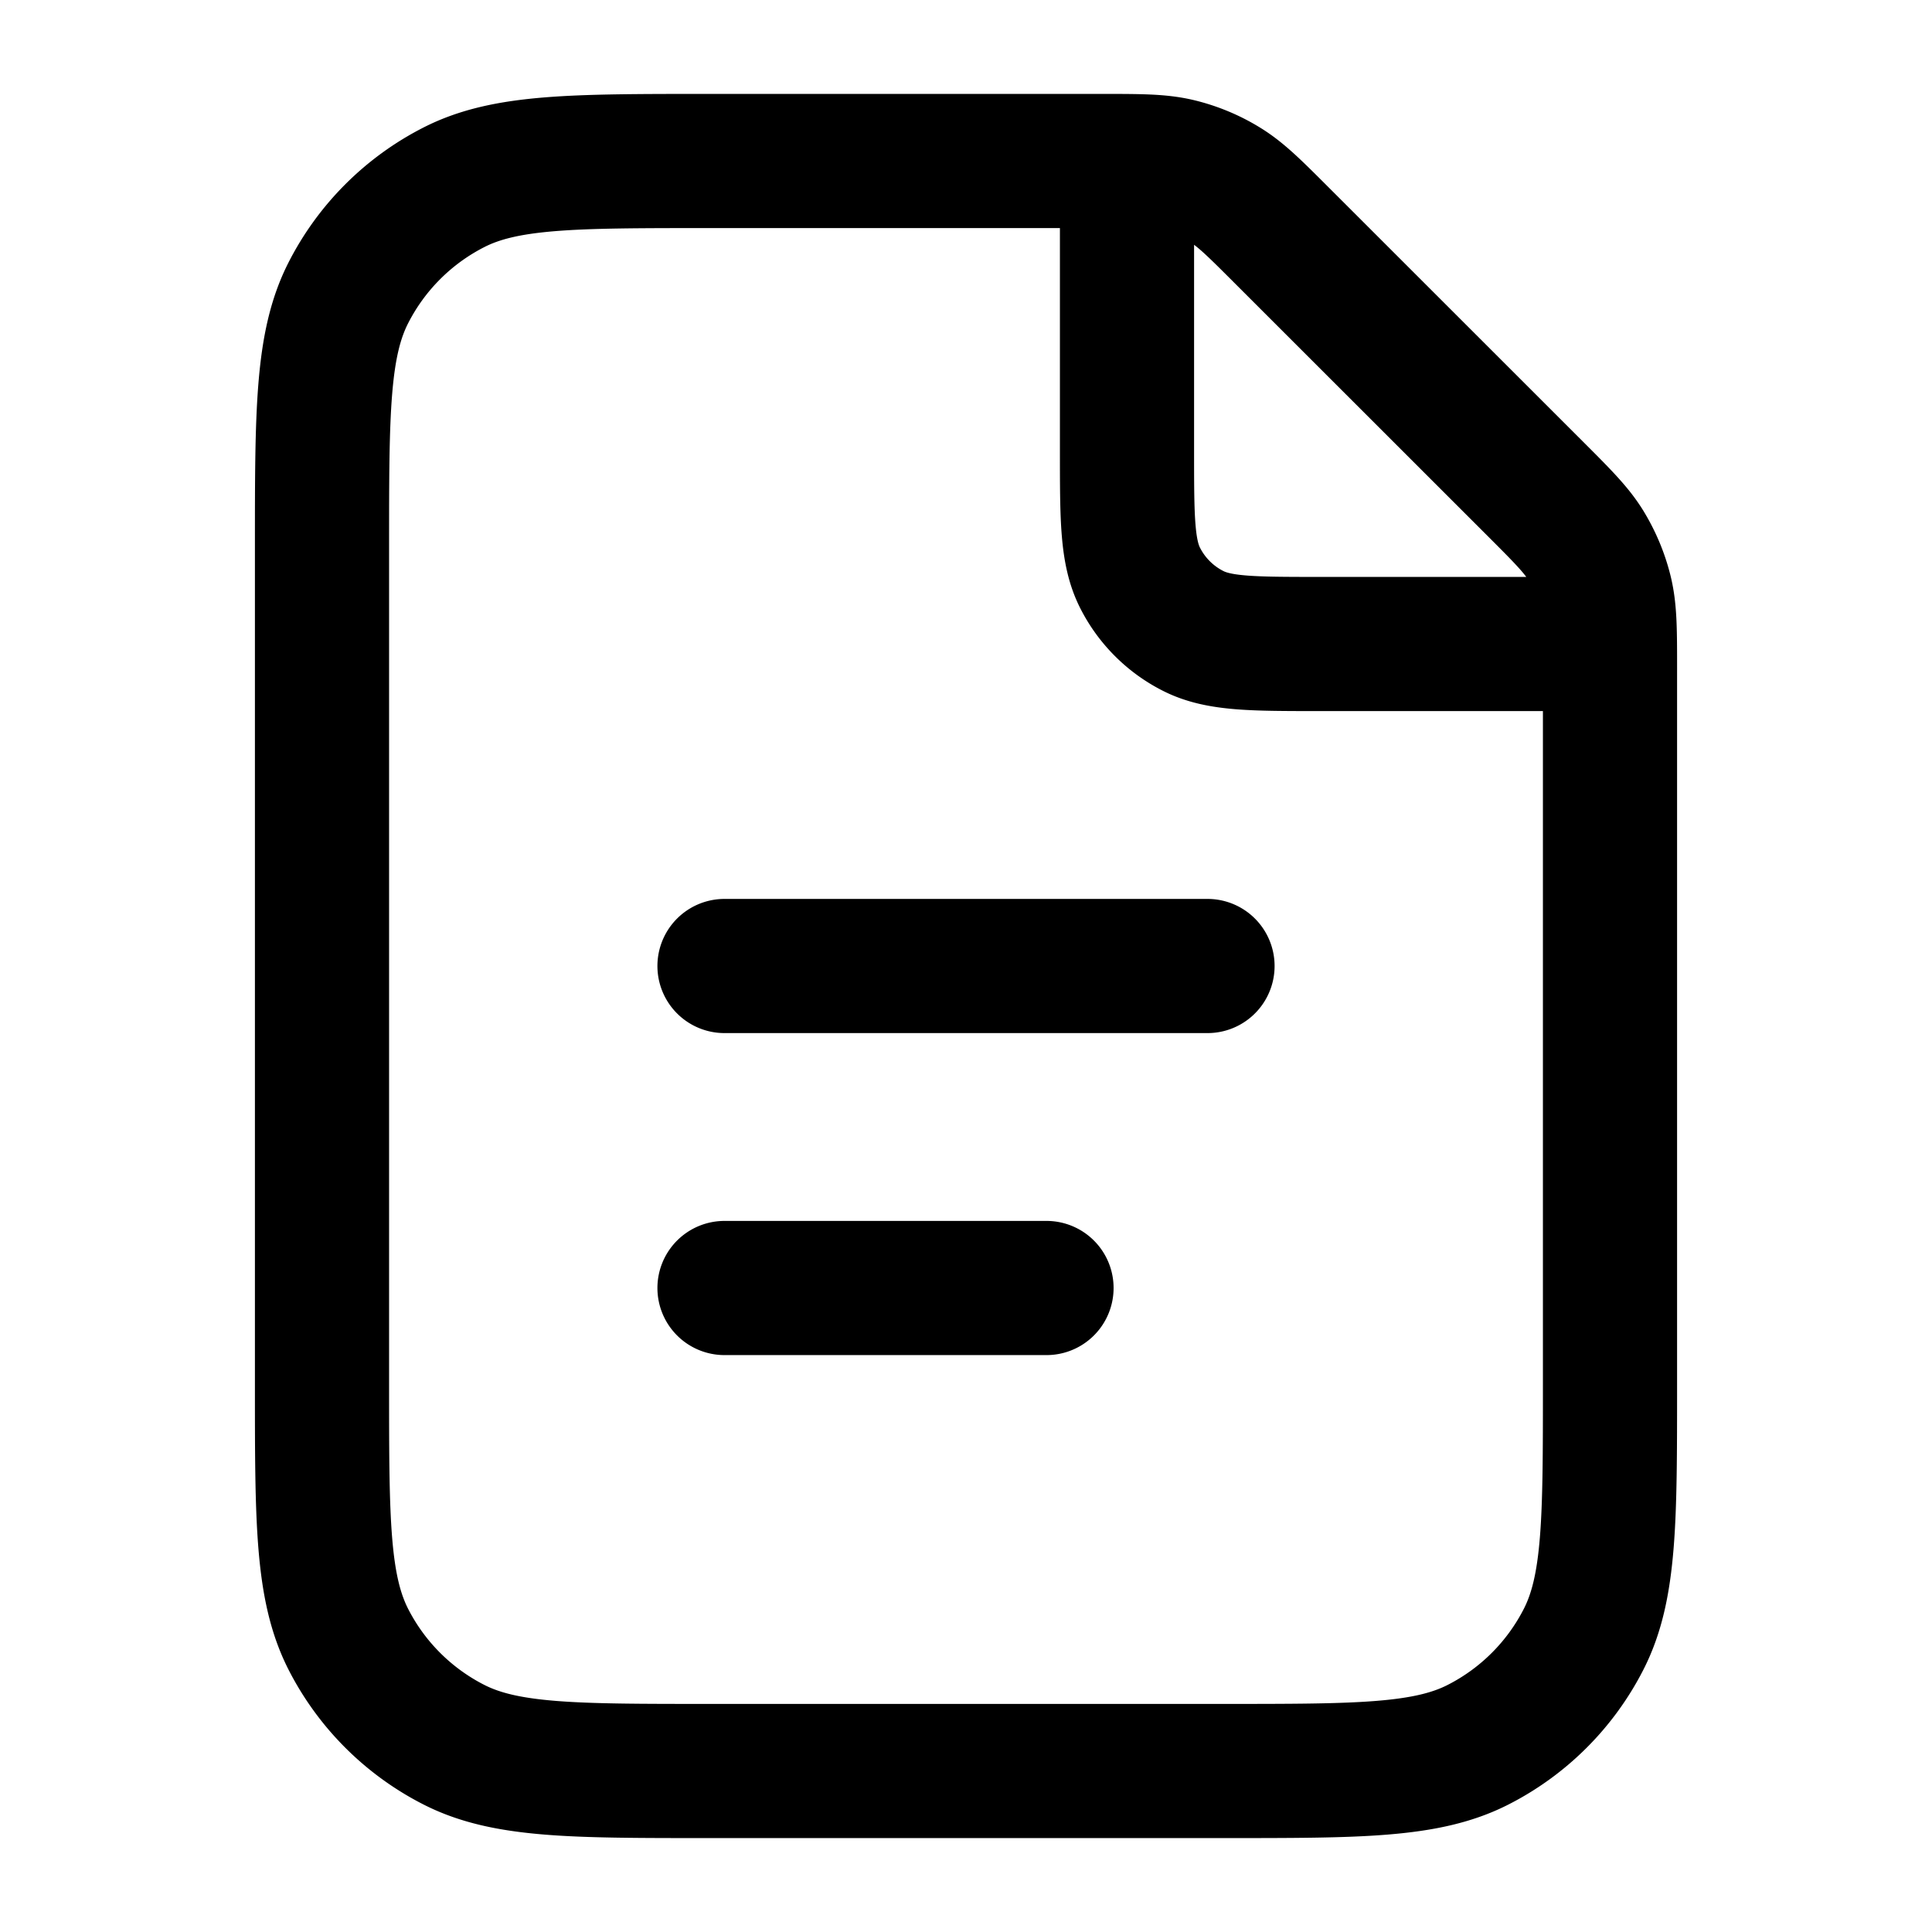 <svg xmlns="http://www.w3.org/2000/svg" fill="none" viewBox="0 0 18 18"><path d="M10.5 1.875V4.2c0 .63 0 .945.123 1.186.107.211.28.384.491.491C11.354 6 11.67 6 12.3 6h2.325M6.75 9h4.5m-4.5 3h3M15 6.244V12.9c0 1.26 0 1.89-.245 2.371-.216.424-.56.768-.984.984-.48.245-1.11.245-2.371.245H6.6c-1.26 0-1.89 0-2.371-.245a2.25 2.25 0 0 1-.984-.983C3 14.79 3 14.16 3 12.9V5.1c0-1.26 0-1.89.245-2.371a2.25 2.25 0 0 1 .984-.984C4.709 1.5 5.339 1.5 6.6 1.5h3.656c.367 0 .55 0 .723.041.153.037.3.098.433.18.152.093.281.223.54.482l2.345 2.344c.26.26.39.39.482.54.082.135.143.281.18.434.041.173.041.356.041.723Z" stroke="#000" stroke-width="1.25" stroke-linecap="round" stroke-linejoin="round"></path></svg>